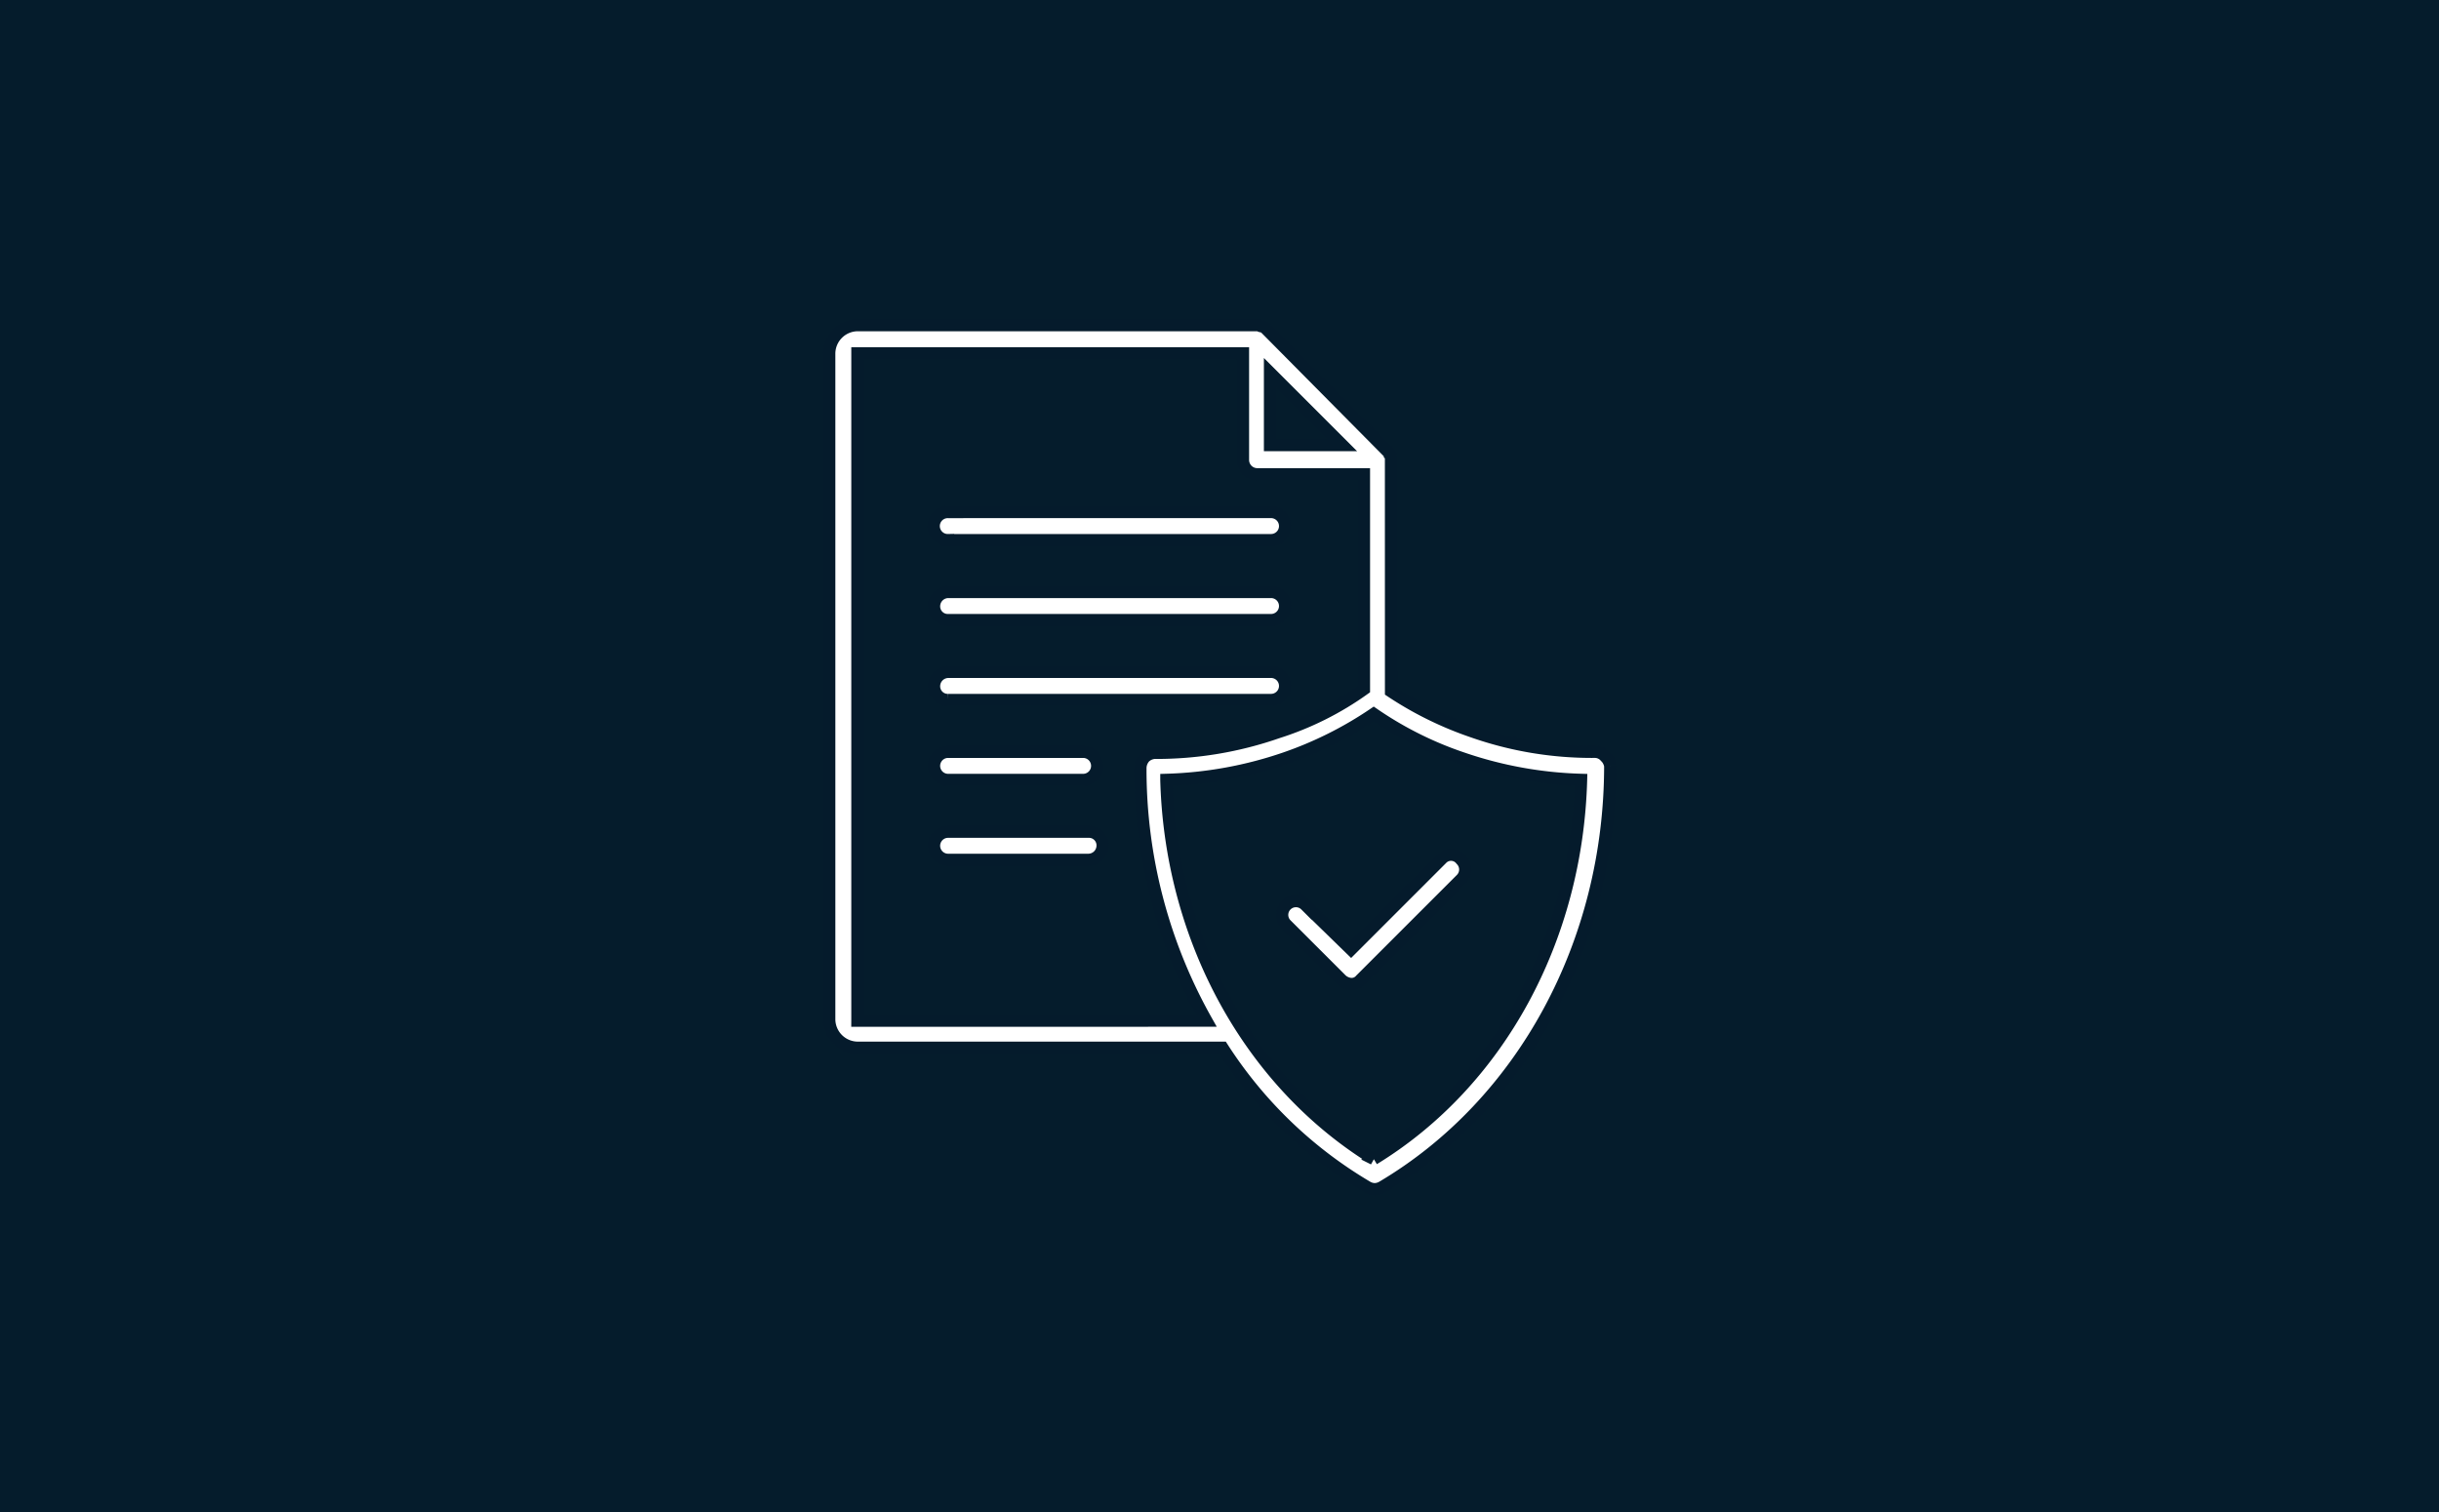 <?xml version="1.0" encoding="UTF-8"?> <svg xmlns="http://www.w3.org/2000/svg" width="300" height="186" viewBox="0 0 300 186"><g id="Group_81" data-name="Group 81" transform="translate(-537 -3181)"><g id="Group_23" data-name="Group 23" transform="translate(455 3042)"><rect id="Rectangle_2" data-name="Rectangle 2" width="300" height="186" transform="translate(82 139)" fill="#051c2c"></rect></g><g id="Group_80" data-name="Group 80" transform="translate(625.105 3211.005)"><path id="Path_124" data-name="Path 124" d="M109.293,63.009a1.684,1.684,0,0,0-1.194-.529,44.279,44.279,0,0,1-15.143-2.522,43.447,43.447,0,0,1-9.964-4.915l-.005-28.57v-.135a.485.485,0,0,0-.135-.4c0-.135,0-.135-.135-.265a.285.285,0,0,0-.265-.265l-.135-.135L67.708,10.53a1.865,1.865,0,0,0-.529-.4h-.135c-.135,0-.265-.135-.4-.135H17.351a3.52,3.52,0,0,0-3.456,3.456V95.424a3.52,3.52,0,0,0,3.456,3.456H62.259a53.469,53.469,0,0,0,17.8,17.136,1.887,1.887,0,0,0,.929.265,1.943,1.943,0,0,0,.929-.265c17.272-10.229,28.036-30.029,28.036-51.815a2.115,2.115,0,0,0-.659-1.194ZM68.106,15.845l8.9,8.9h-8.9ZM17.356,95.429V13.457H64.785V26.608a1.762,1.762,0,0,0,1.728,1.728H79.664V54.772a37.928,37.928,0,0,1-10.629,5.314,45.267,45.267,0,0,1-15.143,2.522,1.971,1.971,0,0,0-1.194.529,2.036,2.036,0,0,0-.529,1.329,62.965,62.965,0,0,0,8.106,31.086l-42.92.005Zm63.508,17.136c-15.279-9.435-24.979-27.1-25.507-46.636A49.107,49.107,0,0,0,69.97,63.272a46.317,46.317,0,0,0,10.893-5.449,44.048,44.048,0,0,0,10.893,5.449,49.109,49.109,0,0,0,14.614,2.657c-.529,19.534-10.1,37.206-25.507,46.636Z" transform="translate(0)" fill="#fff" stroke="#051b2c" stroke-width="1.5"></path><path id="Path_125" data-name="Path 125" d="M75.458,59.517,64.3,70.675l-5.584-5.444a1.692,1.692,0,0,0-2.393,2.393L63.1,74.4a1.985,1.985,0,0,0,1.194.529,1.446,1.446,0,0,0,1.194-.529L77.845,62.045a1.685,1.685,0,0,0,0-2.393,1.565,1.565,0,0,0-2.387-.135Z" transform="translate(13.777 16.113)" fill="#fff" stroke="#051b2c" stroke-width="1.5"></path><path id="Path_126" data-name="Path 126" d="M25.325,30.753H65.047a1.728,1.728,0,0,0,0-3.456L25.325,27.3a1.726,1.726,0,1,0,0,3.451Z" transform="translate(3.188 5.685)" fill="#fff" stroke="#051b2c" stroke-width="1.5"></path><path id="Path_127" data-name="Path 127" d="M25.325,38.156H65.047a1.728,1.728,0,0,0,0-3.456H25.325A1.762,1.762,0,0,0,23.6,36.428,1.679,1.679,0,0,0,25.325,38.156Z" transform="translate(3.188 8.117)" fill="#fff" stroke="#051b2c" stroke-width="1.5"></path><path id="Path_128" data-name="Path 128" d="M25.325,45.554H65.047a1.728,1.728,0,0,0,0-3.456L25.325,42.1A1.762,1.762,0,0,0,23.6,43.831a1.678,1.678,0,0,0,1.728,1.723Z" transform="translate(3.188 10.548)" fill="#fff" stroke="#051b2c" stroke-width="1.5"></path><path id="Path_129" data-name="Path 129" d="M25.325,52.957H41.933a1.728,1.728,0,1,0,0-3.456H25.325a1.728,1.728,0,0,0,0,3.456Z" transform="translate(3.188 12.981)" fill="#fff" stroke="#051b2c" stroke-width="1.5"></path><path id="Path_130" data-name="Path 130" d="M42.6,56.9H25.325a1.728,1.728,0,1,0,0,3.456H42.6a1.762,1.762,0,0,0,1.728-1.728A1.676,1.676,0,0,0,42.6,56.9Z" transform="translate(3.188 15.411)" fill="#fff" stroke="#051b2c" stroke-width="1.5"></path></g></g></svg> 